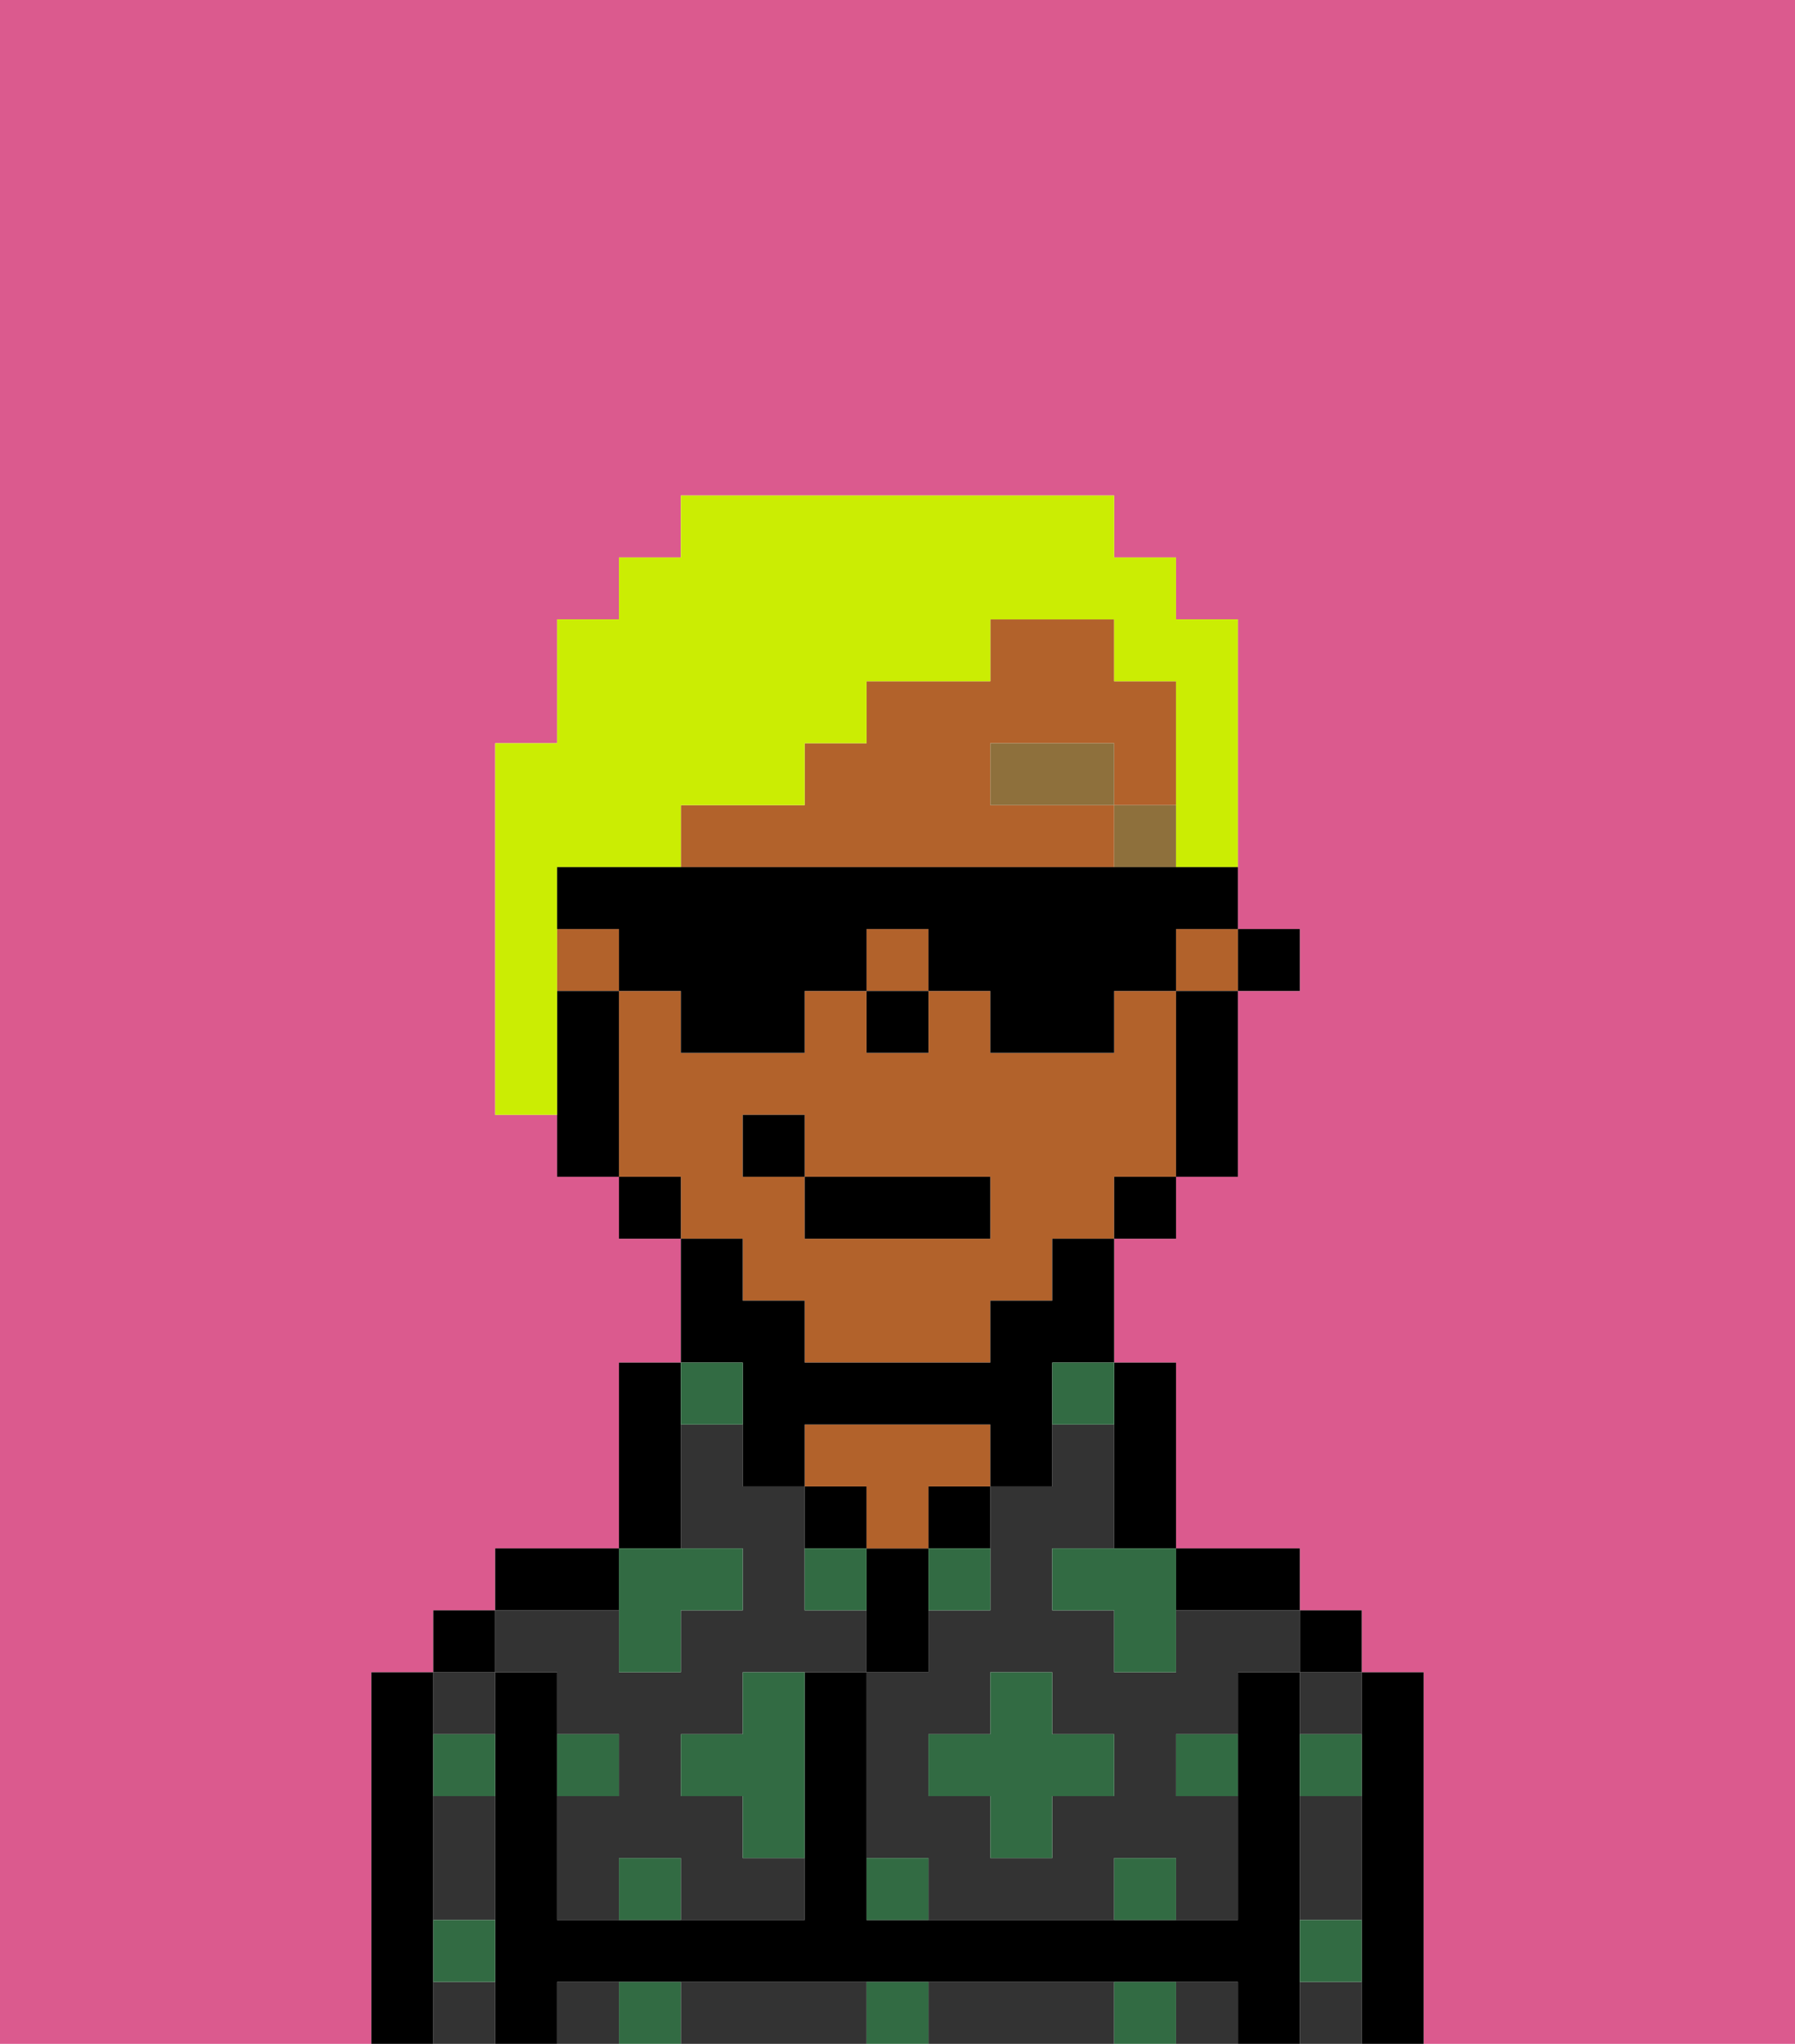 <svg xmlns="http://www.w3.org/2000/svg" viewBox="0 0 29 33"><defs><style>polygon,rect,path{shape-rendering:crispedges;}.xa1-1{fill:#db5a8e;}.xa1-2{fill:#333333;}.xa1-3{fill:#000000;}.xa1-4{fill:#b2622b;}.xa1-5{fill:#326b43;}.xa1-6{fill:#8e703c;}.xa1-7{fill:#cbed03;}</style></defs><path class="xa1-1" d="M0,33H6V27H7V26H8V25h2V22h1V20H10V19H9V18H8V12H9V10h1V9h1V8h7V9h1v1h1v5h1v1H20v3H19v1H18v2h1v3h2v1h1v1h1v6h6V0H0Z"/><path class="xa1-2" d="M19,26v1H18V26H17V25h1V23H17v1H16v2H15v1H14v3h1v1h3V30h1v1h1V29H19V28h1V27h1V26H19Zm-1,3H17v1H16V29H15V28h1V27h1v1h1Z"/><rect class="xa1-2" x="21" y="32" width="1" height="1"/><rect class="xa1-2" x="21" y="27" width="1" height="1"/><path class="xa1-2" d="M21,30v1h1V29H21Z"/><path class="xa1-2" d="M17,32H15v1h3V32Z"/><rect class="xa1-2" x="19" y="32" width="1" height="1"/><rect class="xa1-2" x="9" y="32" width="1" height="1"/><path class="xa1-2" d="M13,32H11v1h3V32Z"/><rect class="xa1-2" x="7" y="32" width="1" height="1"/><rect class="xa1-2" x="7" y="27" width="1" height="1"/><path class="xa1-2" d="M7,30v1H8V29H7Z"/><path class="xa1-2" d="M9,27v1h1v1H9v2h1V30h1v1h2V30H12V29H11V28h1V27h2V26H13V24H12V23H11v2h1v1H11v1H10V26H8v1Z"/><path class="xa1-3" d="M23,27H22v6h1V27Z"/><rect class="xa1-3" x="21" y="26" width="1" height="1"/><path class="xa1-3" d="M21,31V27H20v4H14V27H13v4H9V27H8v6H9V32H20v1h1V31Z"/><path class="xa1-3" d="M20,26h1V25H19v1Z"/><path class="xa1-3" d="M18,24v1h1V22H18v2Z"/><path class="xa1-3" d="M15,25h1V24H15Z"/><path class="xa1-3" d="M15,26V25H14v2h1Z"/><path class="xa1-3" d="M14,24H13v1h1Z"/><path class="xa1-4" d="M14,25h1V24h1V23H13v1h1Z"/><path class="xa1-3" d="M11,24V22H10v3h1Z"/><path class="xa1-3" d="M10,25H8v1h2Z"/><rect class="xa1-3" x="7" y="26" width="1" height="1"/><path class="xa1-3" d="M7,31V27H6v6H7V31Z"/><rect class="xa1-3" x="20" y="15" width="1" height="1"/><rect class="xa1-4" x="14" y="15" width="1" height="1"/><path class="xa1-4" d="M12,21h1v1h3V21h1V20h1V19h1V16H18v1H16V16H15v1H14V16H13v1H11V16H10v3h1v1h1Zm0-3h1v1h3v1H13V19H12Z"/><rect class="xa1-4" x="19" y="15" width="1" height="1"/><rect class="xa1-4" x="9" y="15" width="1" height="1"/><path class="xa1-4" d="M18,14V13H16V12h2v1h1V11H18V10H16v1H14v1H13v1H11v1h7Z"/><path class="xa1-3" d="M19,17v2h1V16H19Z"/><rect class="xa1-3" x="18" y="19" width="1" height="1"/><path class="xa1-3" d="M12,23v1h1V23h3v1h1V22h1V20H17v1H16v1H13V21H12V20H11v2h1Z"/><rect class="xa1-3" x="10" y="19" width="1" height="1"/><path class="xa1-3" d="M10,16H9v3h1V16Z"/><rect class="xa1-3" x="14" y="16" width="1" height="1"/><path class="xa1-5" d="M10,30v1h1V30Z"/><path class="xa1-5" d="M10,32v1h1V32Z"/><path class="xa1-5" d="M12,28H11v1h1v1h1V27H12Z"/><polygon class="xa1-5" points="10 27 11 27 11 26 12 26 12 25 11 25 10 25 10 26 10 27"/><path class="xa1-5" d="M15,26h1V25H15Z"/><path class="xa1-5" d="M13,25v1h1V25Z"/><polygon class="xa1-5" points="17 27 16 27 16 28 15 28 15 29 16 29 16 30 17 30 17 29 18 29 18 28 17 28 17 27"/><polygon class="xa1-5" points="17 25 17 26 18 26 18 27 19 27 19 26 19 25 18 25 17 25"/><path class="xa1-5" d="M7,29H8V28H7Z"/><path class="xa1-5" d="M10,28H9v1h1Z"/><path class="xa1-5" d="M21,29h1V28H21Z"/><path class="xa1-5" d="M19,29h1V28H19Z"/><path class="xa1-5" d="M21,32h1V31H21Z"/><path class="xa1-5" d="M7,32H8V31H7Z"/><path class="xa1-5" d="M14,30v1h1V30Z"/><path class="xa1-5" d="M14,32v1h1V32Z"/><path class="xa1-5" d="M18,30v1h1V30Z"/><path class="xa1-5" d="M18,32v1h1V32Z"/><path class="xa1-5" d="M12,23V22H11v1Z"/><path class="xa1-5" d="M17,23h1V22H17Z"/><rect class="xa1-6" x="18" y="13" width="1" height="1"/><rect class="xa1-6" x="16" y="12" width="2" height="1"/><rect class="xa1-3" x="13" y="19" width="3" height="1"/><rect class="xa1-3" x="12" y="18" width="1" height="1"/><path class="xa1-7" d="M9,15V14h2V13h2V12h1V11h2V10h2v1h1v3h1V10H19V9H18V8H11V9H10v1H9v2H8v6H9V15Z"/><path class="xa1-3" d="M18,14H9v1h1v1h1v1h2V16h1V15h1v1h1v1h2V16h1V15h1V14H18Z"/></svg>